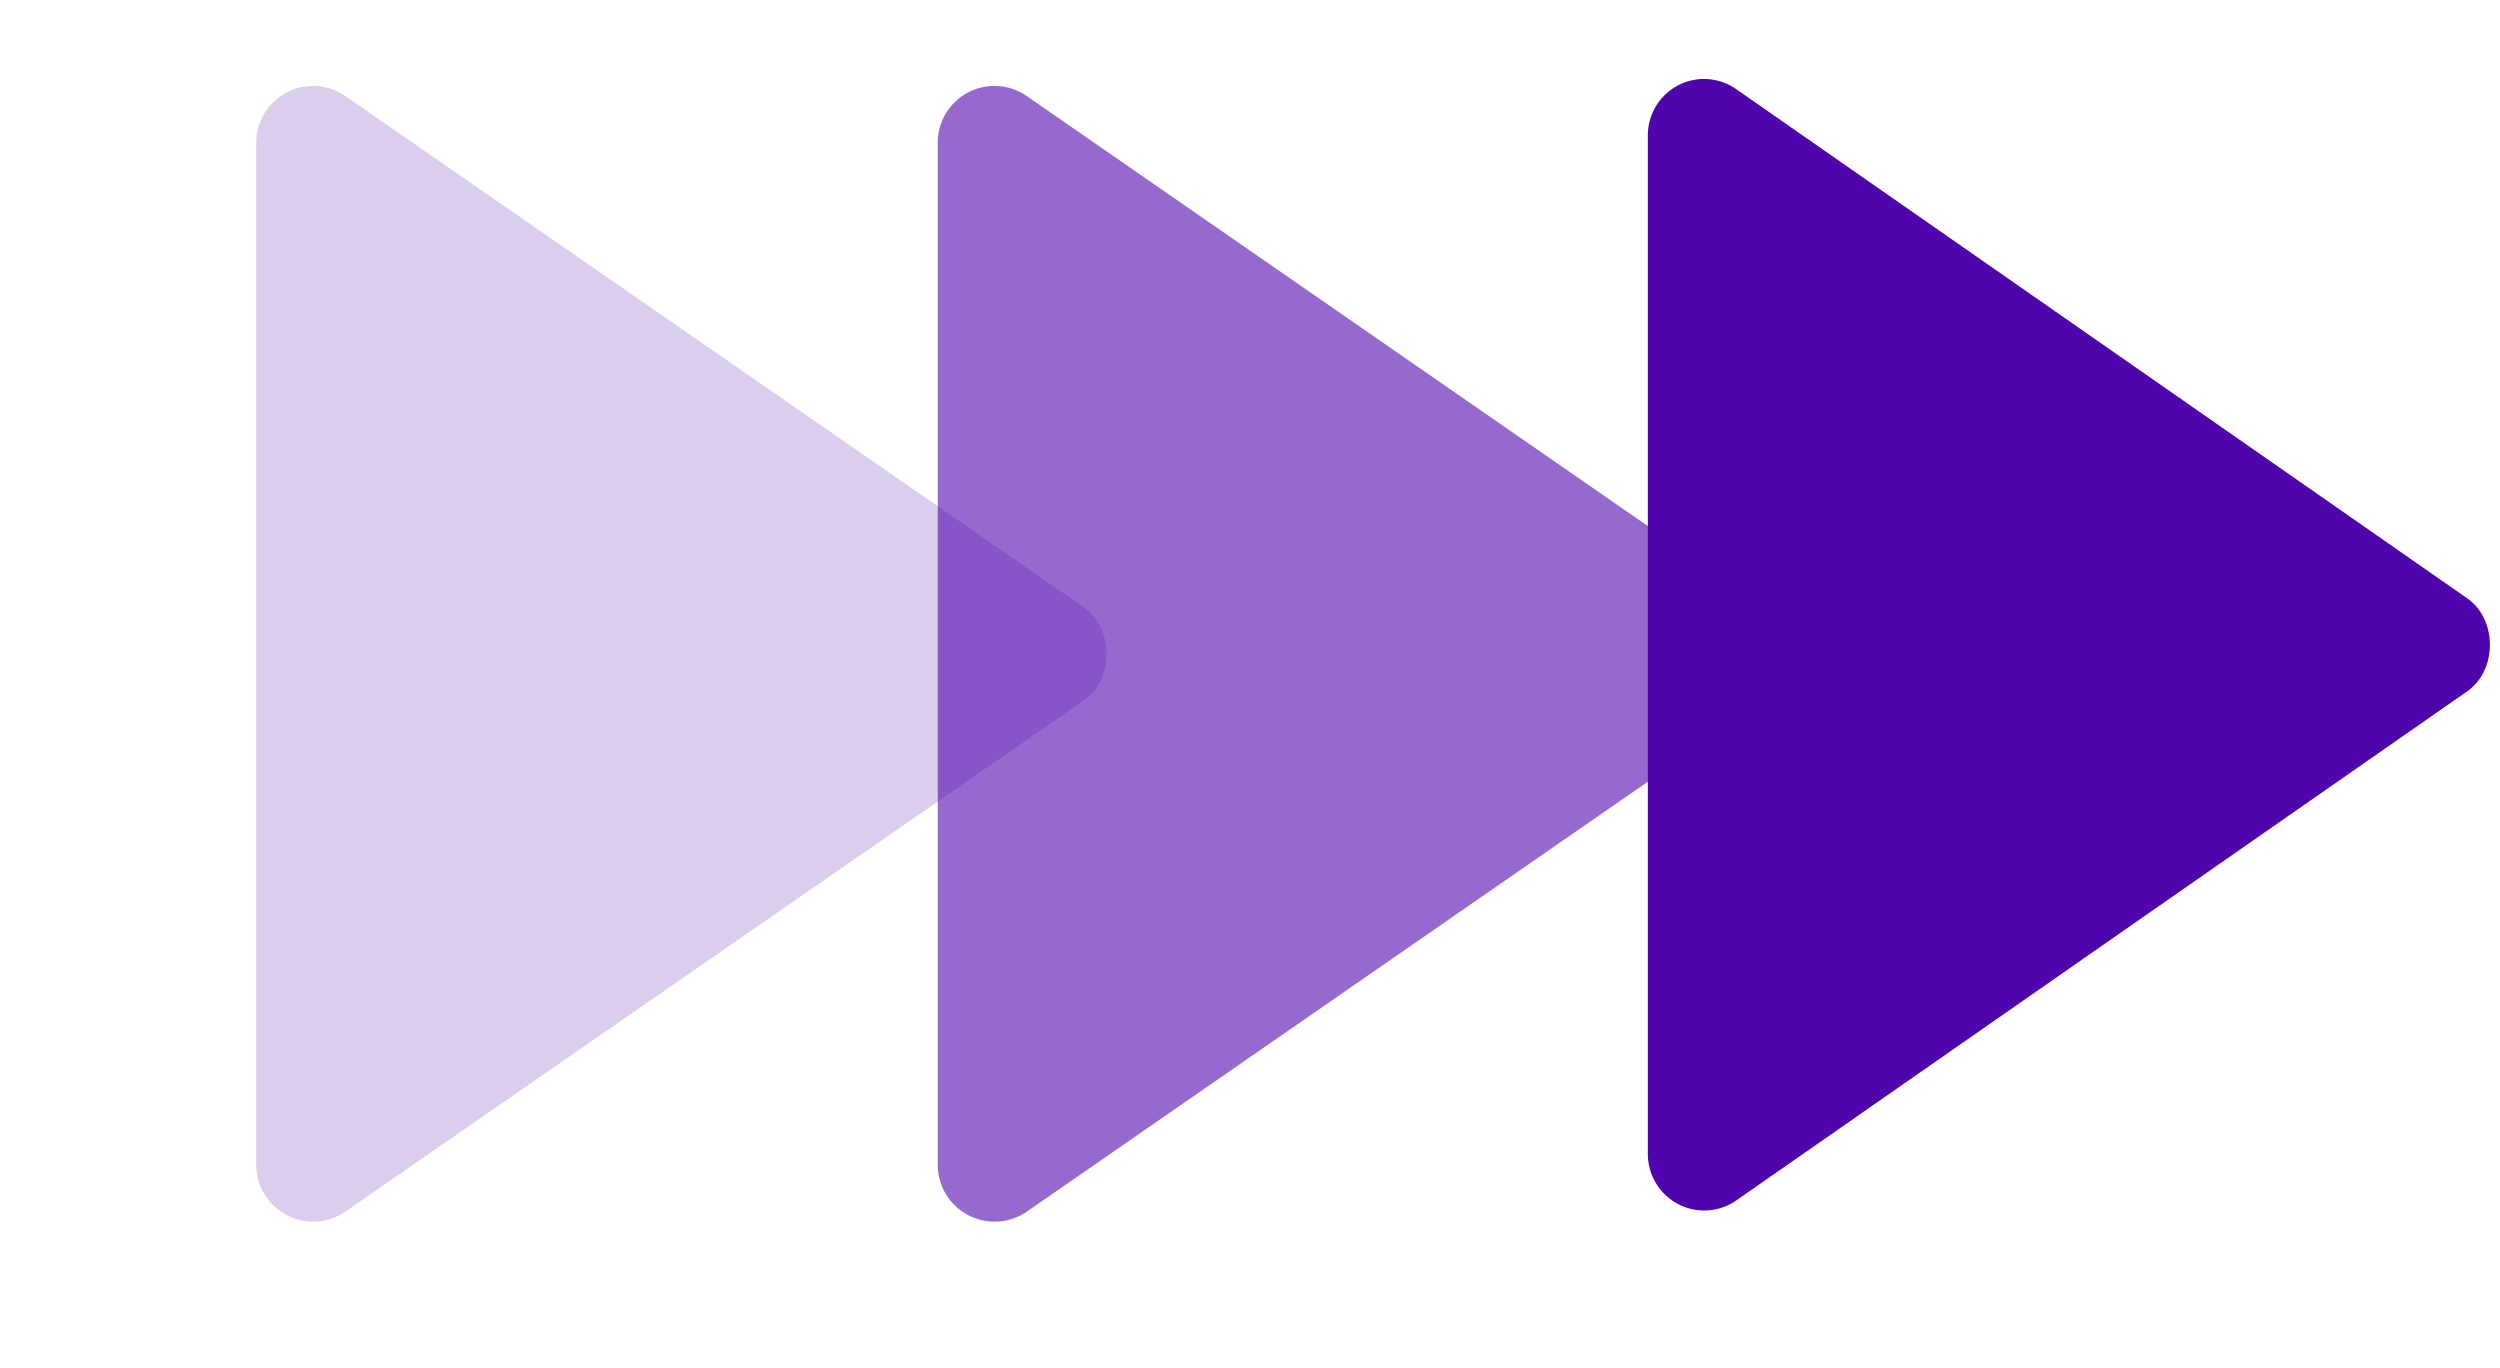<svg width="95" height="52" viewBox="0 0 95 52" fill="none" xmlns="http://www.w3.org/2000/svg">
<path d="M9.737 5.425L9.737 44.267C9.739 44.66 9.847 45.046 10.051 45.382C10.255 45.718 10.547 45.992 10.895 46.175C11.244 46.358 11.635 46.442 12.028 46.419C12.42 46.395 12.799 46.266 13.123 46.043L41.176 26.622C42.339 25.817 42.339 23.879 41.176 23.072L13.123 3.651C12.8 3.426 12.421 3.294 12.027 3.27C11.634 3.245 11.242 3.329 10.893 3.512C10.544 3.695 10.252 3.97 10.048 4.307C9.844 4.644 9.737 5.031 9.737 5.425Z" fill="#4F05AE" fill-opacity="0.2"/>
<path d="M35.633 5.425L35.633 44.267C35.634 44.66 35.742 45.046 35.946 45.382C36.15 45.718 36.442 45.992 36.79 46.175C37.139 46.358 37.53 46.442 37.923 46.419C38.315 46.395 38.694 46.266 39.018 46.043L67.071 26.622C68.234 25.817 68.234 23.879 67.071 23.072L39.018 3.651C38.695 3.426 38.316 3.294 37.922 3.27C37.529 3.245 37.137 3.329 36.788 3.512C36.439 3.695 36.147 3.97 35.943 4.307C35.739 4.644 35.632 5.031 35.633 5.425Z" fill="#4F05AE" fill-opacity="0.6"/>
<path d="M62.617 5.151L62.617 43.852C62.618 44.244 62.725 44.628 62.927 44.963C63.129 45.298 63.419 45.572 63.763 45.754C64.108 45.935 64.496 46.019 64.885 45.996C65.274 45.973 65.649 45.844 65.97 45.622L93.753 26.271C94.905 25.469 94.905 23.539 93.753 22.735L65.97 3.384C65.649 3.16 65.274 3.029 64.885 3.004C64.495 2.98 64.107 3.063 63.761 3.245C63.415 3.427 63.126 3.701 62.924 4.037C62.722 4.374 62.616 4.759 62.617 5.151Z" fill="#4F05AE"/>
</svg>

